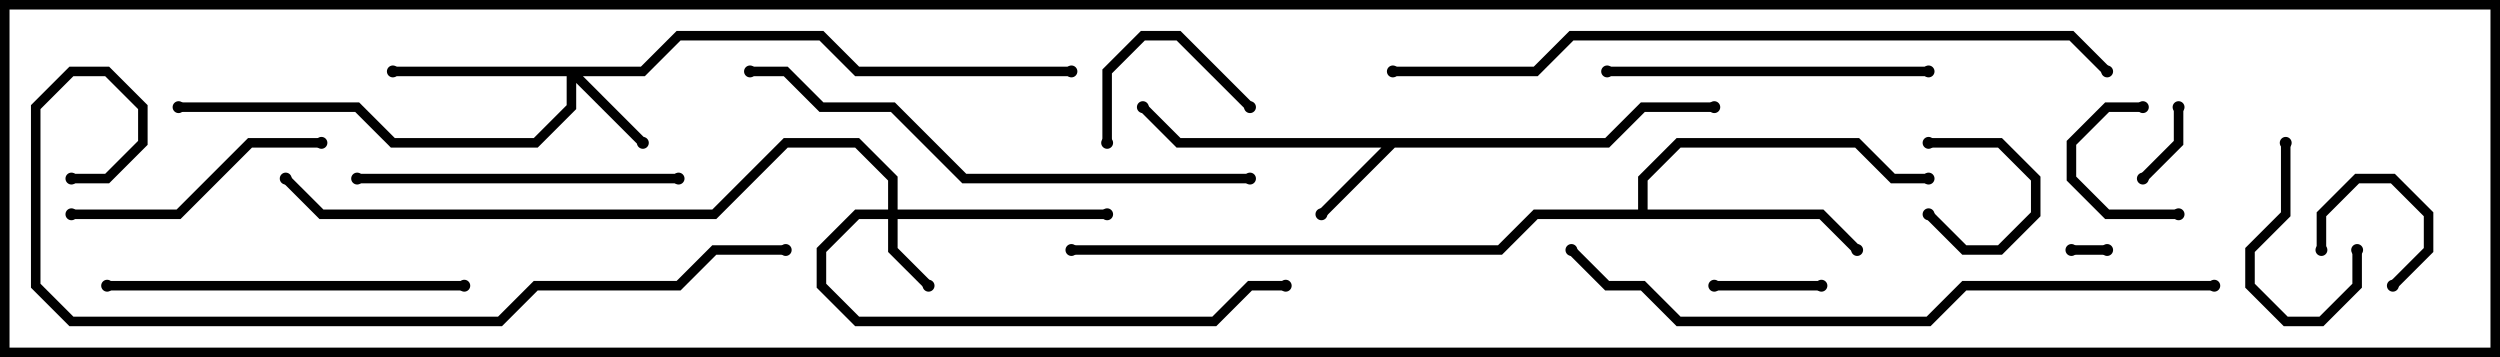 <svg version="1.1" width="105" height="15" xmlns="http://www.w3.org/2000/svg"><path d="M67.417,5.8L68.917,4.3L72,4.3L72,4.7L69.083,4.7L67.583,6.2L58.583,6.2L55.641,9.141L55.359,8.859L58.017,6.2L49.417,6.2L47.859,4.641L48.141,4.359L49.583,5.8z" stroke="none"/><path d="M68.8,8.8L68.8,7.417L70.417,5.8L78.083,5.8L79.583,7.3L81,7.3L81,7.7L79.417,7.7L77.917,6.2L70.583,6.2L69.2,7.583L69.2,8.8L76.583,8.8L78.141,10.359L77.859,10.641L76.417,9.2L64.583,9.2L63.083,10.7L45,10.7L45,10.3L62.917,10.3L64.417,8.8z" stroke="none"/><path d="M37.3,8.8L37.3,7.583L35.917,6.2L33.083,6.2L30.083,9.2L13.417,9.2L11.859,7.641L12.141,7.359L13.583,8.8L29.917,8.8L32.917,5.8L36.083,5.8L37.7,7.417L37.7,8.8L46.5,8.8L46.5,9.2L37.7,9.2L37.7,10.417L39.141,11.859L38.859,12.141L37.3,10.583L37.3,9.2L36.083,9.2L34.7,10.583L34.7,11.917L36.083,13.3L50.917,13.3L52.417,11.8L54,11.8L54,12.2L52.583,12.2L51.083,13.7L35.917,13.7L34.3,12.083L34.3,10.417L35.917,8.8z" stroke="none"/><path d="M26.917,2.8L28.417,1.3L34.583,1.3L36.083,2.8L45,2.8L45,3.2L35.917,3.2L34.417,1.7L28.583,1.7L27.083,3.2L24.483,3.2L27.141,5.859L26.859,6.141L24.2,3.483L24.2,4.583L22.583,6.2L16.417,6.2L14.917,4.7L7.5,4.7L7.5,4.3L15.083,4.3L16.583,5.8L22.417,5.8L23.8,4.417L23.8,3.2L16.5,3.2L16.5,2.8z" stroke="none"/><path d="M87,10.7L87,10.3L88.5,10.3L88.5,10.7z" stroke="none"/><path d="M80.859,9.141L81.141,8.859L82.583,10.3L83.917,10.3L85.3,8.917L85.3,7.583L83.917,6.2L81,6.2L81,5.8L84.083,5.8L85.7,7.417L85.7,9.083L84.083,10.7L82.417,10.7z" stroke="none"/><path d="M97.7,10.5L97.3,10.5L97.3,8.917L98.917,7.3L100.583,7.3L102.2,8.917L102.2,10.583L100.641,12.141L100.359,11.859L101.8,10.417L101.8,9.083L100.417,7.7L99.083,7.7L97.7,9.083z" stroke="none"/><path d="M90.141,7.641L89.859,7.359L91.3,5.917L91.3,4.5L91.7,4.5L91.7,6.083z" stroke="none"/><path d="M72,12.2L72,11.8L76.5,11.8L76.5,12.2z" stroke="none"/><path d="M91.5,8.8L91.5,9.2L88.417,9.2L86.8,7.583L86.8,5.917L88.417,4.3L90,4.3L90,4.7L88.583,4.7L87.2,6.083L87.2,7.417L88.583,8.8z" stroke="none"/><path d="M95.8,6L96.2,6L96.2,9.083L94.7,10.583L94.7,11.917L96.083,13.3L97.417,13.3L98.8,11.917L98.8,10.5L99.2,10.5L99.2,12.083L97.583,13.7L95.917,13.7L94.3,12.083L94.3,10.417L95.8,8.917z" stroke="none"/><path d="M52.641,4.359L52.359,4.641L49.417,1.7L48.083,1.7L46.7,3.083L46.7,6L46.3,6L46.3,2.917L47.917,1.3L49.583,1.3z" stroke="none"/><path d="M3,9.2L3,8.8L7.417,8.8L10.417,5.8L13.5,5.8L13.5,6.2L10.583,6.2L7.583,9.2z" stroke="none"/><path d="M81,2.8L81,3.2L67.5,3.2L67.5,2.8z" stroke="none"/><path d="M15,7.7L15,7.3L28.5,7.3L28.5,7.7z" stroke="none"/><path d="M19.5,11.8L19.5,12.2L4.5,12.2L4.5,11.8z" stroke="none"/><path d="M31.5,3.2L31.5,2.8L33.083,2.8L34.583,4.3L37.583,4.3L40.583,7.3L52.5,7.3L52.5,7.7L40.417,7.7L37.417,4.7L34.417,4.7L32.917,3.2z" stroke="none"/><path d="M93,11.8L93,12.2L82.583,12.2L81.083,13.7L70.417,13.7L68.917,12.2L67.417,12.2L65.859,10.641L66.141,10.359L67.583,11.8L69.083,11.8L70.583,13.3L80.917,13.3L82.417,11.8z" stroke="none"/><path d="M58.5,3.2L58.5,2.8L64.417,2.8L65.917,1.3L87.083,1.3L88.641,2.859L88.359,3.141L86.917,1.7L66.083,1.7L64.583,3.2z" stroke="none"/><path d="M33,10.3L33,10.7L30.083,10.7L28.583,12.2L22.583,12.2L21.083,13.7L2.917,13.7L1.3,12.083L1.3,4.417L2.917,2.8L4.583,2.8L6.2,4.417L6.2,6.083L4.583,7.7L3,7.7L3,7.3L4.417,7.3L5.8,5.917L5.8,4.583L4.417,3.2L3.083,3.2L1.7,4.583L1.7,11.917L3.083,13.3L20.917,13.3L22.417,11.8L28.417,11.8L29.917,10.3z" stroke="none"/><circle cx="55.5" cy="9" r="0.25" stroke-width="0" fill="#000" /><circle cx="48" cy="4.5" r="0.25" stroke-width="0" fill="#000" /><circle cx="72" cy="4.5" r="0.25" stroke-width="0" fill="#000" /><circle cx="78" cy="10.5" r="0.25" stroke-width="0" fill="#000" /><circle cx="81" cy="7.5" r="0.25" stroke-width="0" fill="#000" /><circle cx="45" cy="10.5" r="0.25" stroke-width="0" fill="#000" /><circle cx="39" cy="12" r="0.25" stroke-width="0" fill="#000" /><circle cx="46.5" cy="9" r="0.25" stroke-width="0" fill="#000" /><circle cx="54" cy="12" r="0.25" stroke-width="0" fill="#000" /><circle cx="12" cy="7.5" r="0.25" stroke-width="0" fill="#000" /><circle cx="27" cy="6" r="0.25" stroke-width="0" fill="#000" /><circle cx="16.5" cy="3" r="0.25" stroke-width="0" fill="#000" /><circle cx="7.5" cy="4.5" r="0.25" stroke-width="0" fill="#000" /><circle cx="45" cy="3" r="0.25" stroke-width="0" fill="#000" /><circle cx="87" cy="10.5" r="0.25" stroke-width="0" fill="#000" /><circle cx="88.5" cy="10.5" r="0.25" stroke-width="0" fill="#000" /><circle cx="81" cy="9" r="0.25" stroke-width="0" fill="#000" /><circle cx="81" cy="6" r="0.25" stroke-width="0" fill="#000" /><circle cx="97.5" cy="10.5" r="0.25" stroke-width="0" fill="#000" /><circle cx="100.5" cy="12" r="0.25" stroke-width="0" fill="#000" /><circle cx="90" cy="7.5" r="0.25" stroke-width="0" fill="#000" /><circle cx="91.5" cy="4.5" r="0.25" stroke-width="0" fill="#000" /><circle cx="72" cy="12" r="0.25" stroke-width="0" fill="#000" /><circle cx="76.5" cy="12" r="0.25" stroke-width="0" fill="#000" /><circle cx="91.5" cy="9" r="0.25" stroke-width="0" fill="#000" /><circle cx="90" cy="4.5" r="0.25" stroke-width="0" fill="#000" /><circle cx="96" cy="6" r="0.25" stroke-width="0" fill="#000" /><circle cx="99" cy="10.5" r="0.25" stroke-width="0" fill="#000" /><circle cx="52.5" cy="4.5" r="0.25" stroke-width="0" fill="#000" /><circle cx="46.5" cy="6" r="0.25" stroke-width="0" fill="#000" /><circle cx="3" cy="9" r="0.25" stroke-width="0" fill="#000" /><circle cx="13.5" cy="6" r="0.25" stroke-width="0" fill="#000" /><circle cx="81" cy="3" r="0.25" stroke-width="0" fill="#000" /><circle cx="67.5" cy="3" r="0.25" stroke-width="0" fill="#000" /><circle cx="15" cy="7.5" r="0.25" stroke-width="0" fill="#000" /><circle cx="28.5" cy="7.5" r="0.25" stroke-width="0" fill="#000" /><circle cx="19.5" cy="12" r="0.25" stroke-width="0" fill="#000" /><circle cx="4.5" cy="12" r="0.25" stroke-width="0" fill="#000" /><circle cx="31.5" cy="3" r="0.25" stroke-width="0" fill="#000" /><circle cx="52.5" cy="7.5" r="0.25" stroke-width="0" fill="#000" /><circle cx="93" cy="12" r="0.25" stroke-width="0" fill="#000" /><circle cx="66" cy="10.5" r="0.25" stroke-width="0" fill="#000" /><circle cx="58.5" cy="3" r="0.25" stroke-width="0" fill="#000" /><circle cx="88.5" cy="3" r="0.25" stroke-width="0" fill="#000" /><circle cx="33" cy="10.5" r="0.25" stroke-width="0" fill="#000" /><circle cx="3" cy="7.5" r="0.25" stroke-width="0" fill="#000" /><rect x="0" y="0" width="105" height="15" stroke-width="0.8" stroke="#000" fill="none" /></svg>